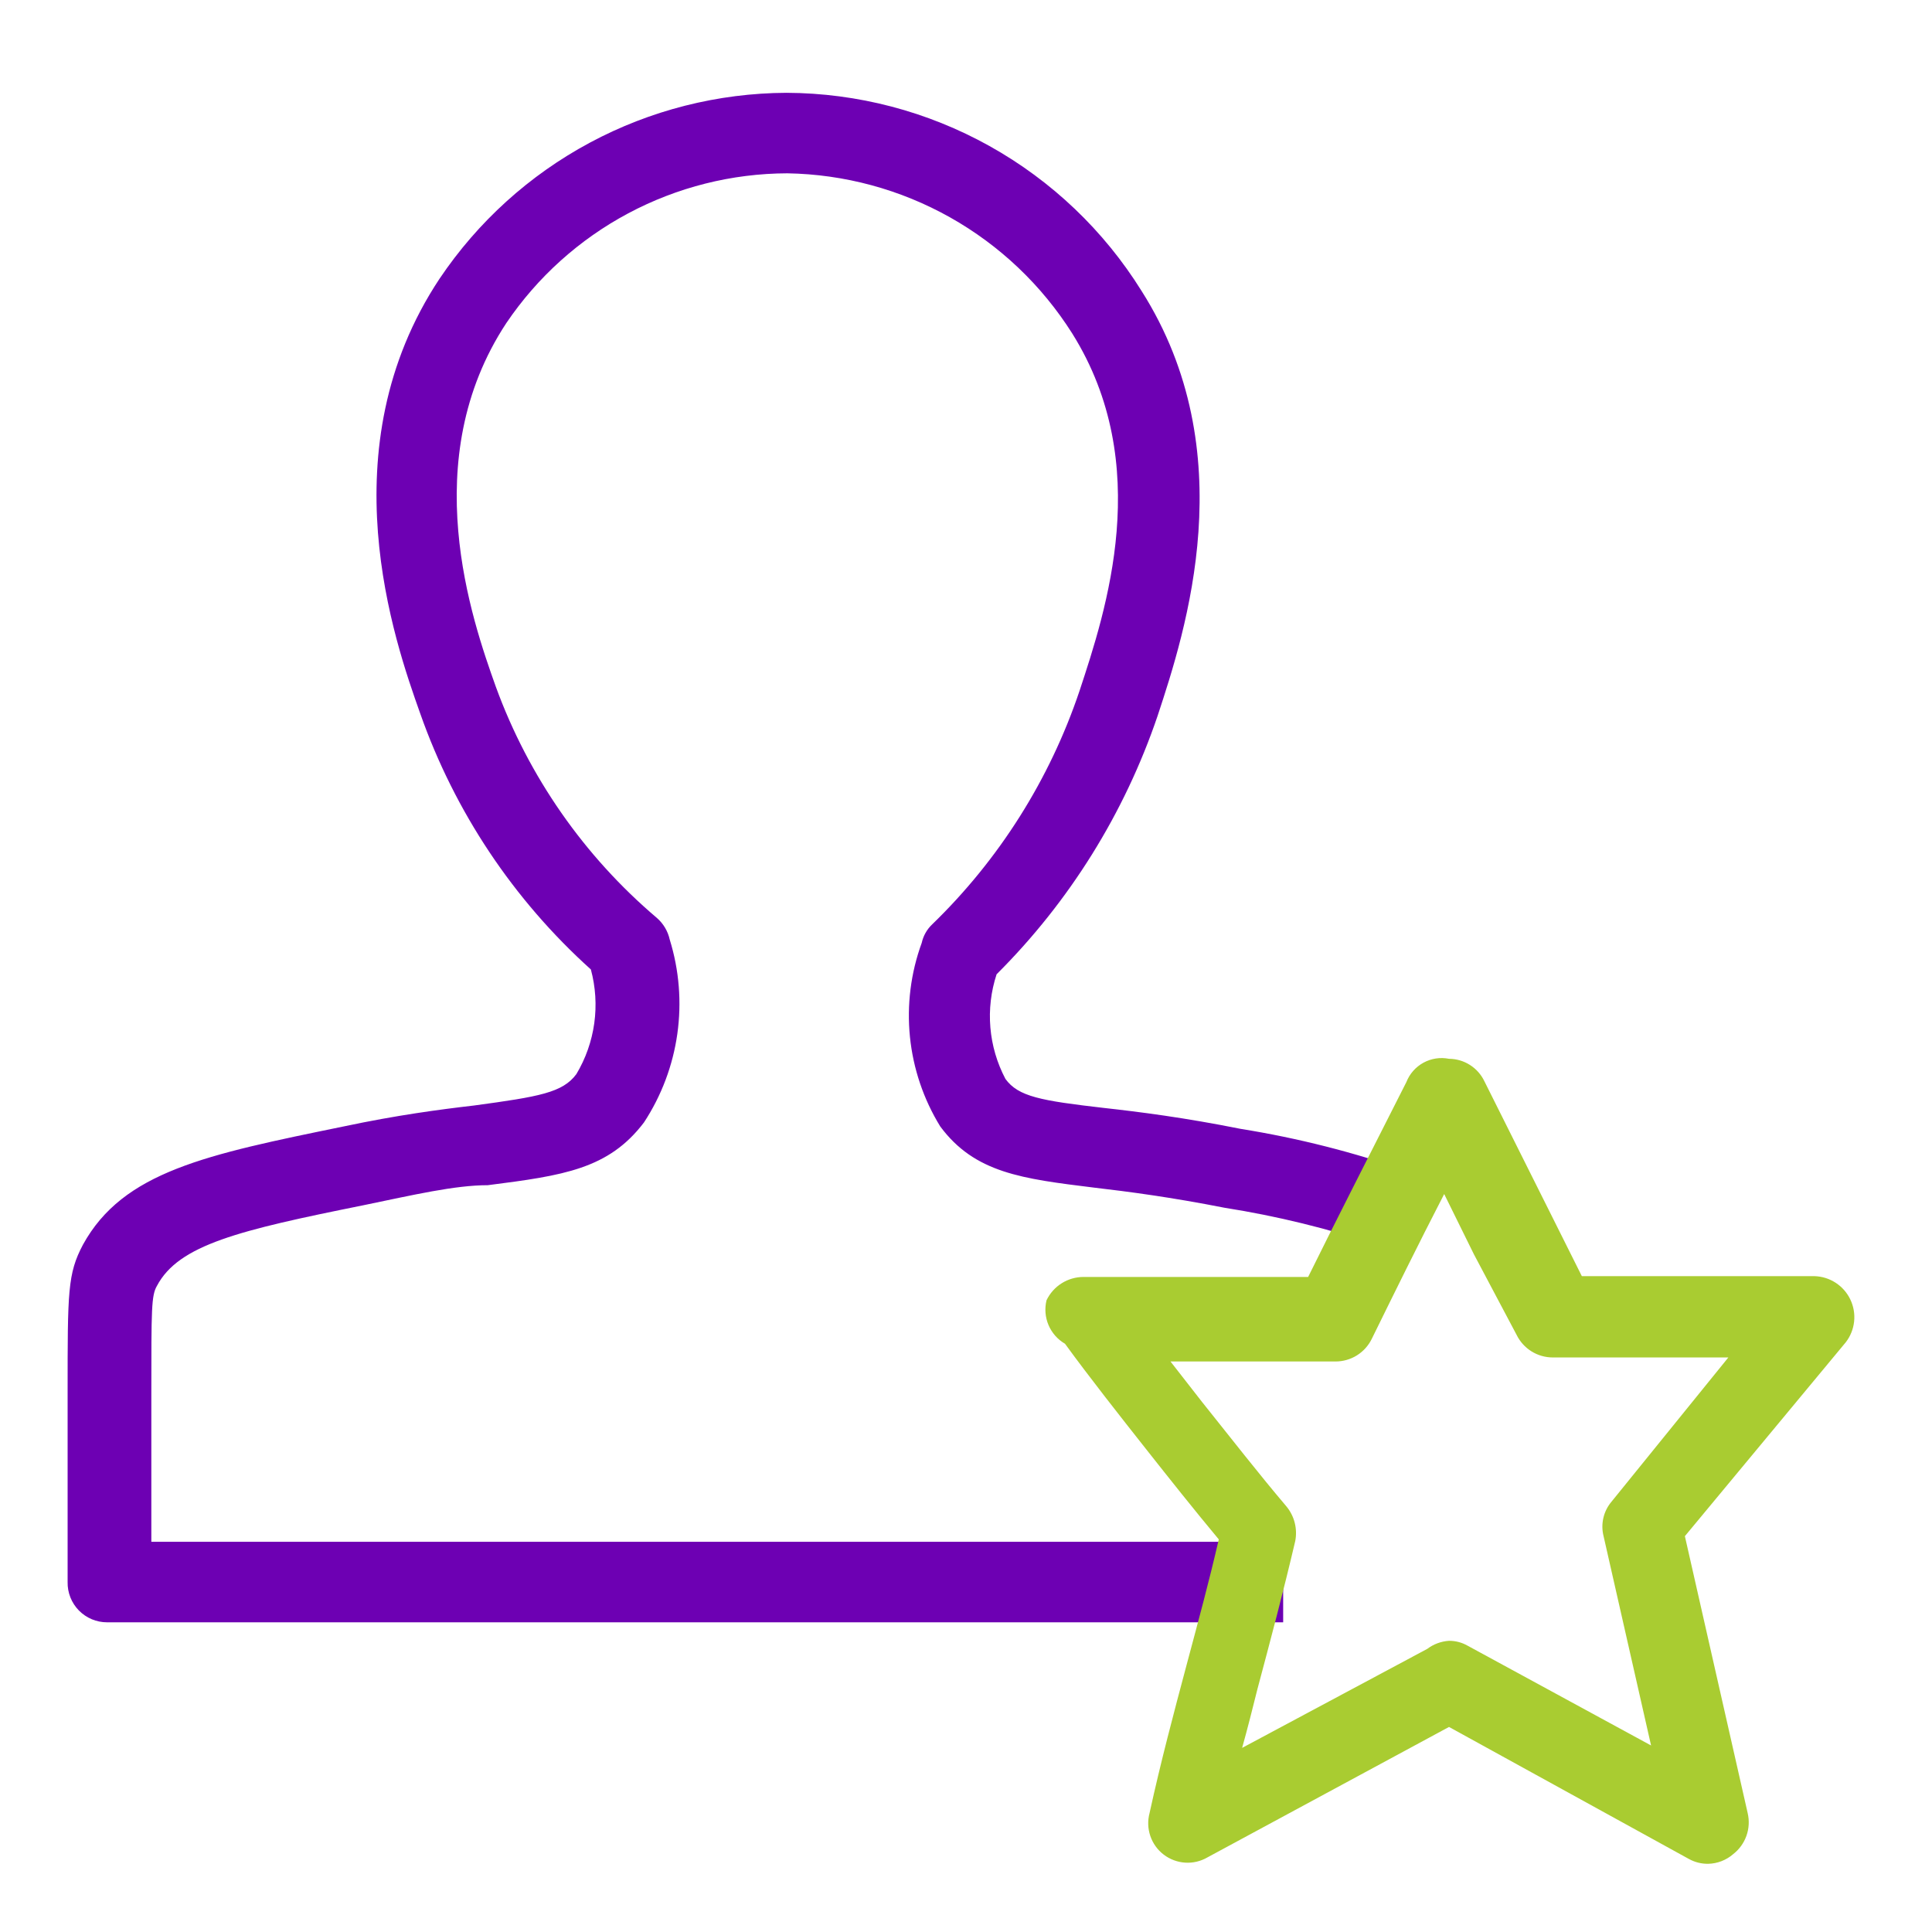 <svg width="157" height="157" viewBox="0 0 157 157" fill="none" xmlns="http://www.w3.org/2000/svg">
<path d="M63.519 131.834C45.159 131.834 26.886 131.834 8.7 131.834C8.274 131.834 7.851 131.749 7.458 131.584C7.065 131.418 6.709 131.176 6.41 130.872C6.112 130.567 5.877 130.206 5.72 129.81C5.563 129.413 5.486 128.989 5.495 128.563V113.059C5.495 104.947 5.495 103.508 6.738 101.153C10.009 95.2 16.747 93.827 27.933 91.537C32.25 90.621 35.717 90.163 38.53 89.836C43.829 89.117 45.726 88.79 46.838 87.285C47.595 86.019 48.089 84.614 48.292 83.153C48.494 81.692 48.4 80.205 48.016 78.781C41.724 73.117 36.956 65.964 34.147 57.978C32.054 52.091 26.559 36.456 35.717 22.653C38.826 18.024 43.021 14.226 47.936 11.592C52.85 8.958 58.336 7.567 63.912 7.542C69.689 7.565 75.366 9.053 80.412 11.868C85.457 14.682 89.706 18.731 92.761 23.634C101.069 36.718 96.359 51.24 94.069 58.175C91.382 66.088 86.905 73.274 80.986 79.173C80.529 80.567 80.357 82.037 80.481 83.499C80.604 84.96 81.021 86.381 81.705 87.677C82.752 89.117 84.584 89.444 89.686 90.032C92.63 90.359 96.228 90.817 100.807 91.733C105.458 92.479 110.034 93.64 114.479 95.2L112.059 101.219C107.965 99.845 103.764 98.816 99.499 98.144C95.181 97.294 91.714 96.836 88.901 96.509C83.079 95.789 79.219 95.331 76.406 91.537C75.047 89.326 74.205 86.835 73.944 84.252C73.684 81.669 74.011 79.061 74.902 76.622C75.028 76.047 75.325 75.522 75.752 75.117C81.2 69.84 85.305 63.335 87.724 56.147C89.882 49.605 93.807 37.764 87.135 27.102C84.659 23.18 81.246 19.936 77.203 17.663C73.16 15.391 68.615 14.161 63.977 14.084C59.468 14.098 55.032 15.214 51.053 17.335C47.074 19.456 43.673 22.517 41.147 26.251C33.82 37.372 38.334 50.325 40.297 55.819C42.956 63.106 47.465 69.576 53.38 74.594C53.909 75.055 54.276 75.674 54.426 76.36C55.193 78.837 55.403 81.452 55.041 84.019C54.679 86.586 53.754 89.042 52.333 91.21C49.455 95.004 45.791 95.527 39.642 96.312C36.96 96.312 33.624 97.097 29.503 97.948C19.429 99.976 14.522 101.153 12.756 104.489C12.298 105.274 12.298 106.321 12.298 113.255V125.292C42.782 125.292 73.724 125.292 104.274 125.292V131.834H63.519Z" fill="#6D00B3"/>
<path d="M138.815 151.458C138.267 151.466 137.725 151.331 137.245 151.065L117.751 140.337L98.126 150.934C97.577 151.254 96.946 151.404 96.313 151.364C95.679 151.324 95.071 151.097 94.567 150.712C94.062 150.327 93.683 149.8 93.479 149.199C93.274 148.598 93.252 147.95 93.416 147.337C94.332 143.15 95.379 139.225 96.425 135.3C97.472 131.375 98.191 128.758 99.042 125.095C97.079 122.74 95.051 120.189 93.089 117.703C91.126 115.217 88.444 111.815 86.547 109.199C85.949 108.851 85.479 108.319 85.207 107.683C84.936 107.046 84.879 106.338 85.043 105.666C85.314 105.098 85.741 104.619 86.273 104.283C86.806 103.947 87.422 103.769 88.052 103.769H106.303C108.724 98.863 111.209 94.022 114.284 87.938C114.547 87.265 115.038 86.706 115.672 86.359C116.306 86.012 117.042 85.899 117.751 86.041C118.355 86.044 118.945 86.218 119.454 86.542C119.963 86.866 120.371 87.328 120.629 87.873L125.994 98.601L128.545 103.704H147.45C148.064 103.721 148.661 103.908 149.176 104.244C149.69 104.58 150.102 105.051 150.366 105.606C150.63 106.16 150.736 106.777 150.671 107.388C150.607 107.999 150.375 108.58 150.001 109.068L136.918 124.833L142.021 147.337C142.165 147.947 142.131 148.586 141.922 149.178C141.713 149.769 141.339 150.288 140.843 150.673C140.279 151.163 139.562 151.44 138.815 151.458ZM117.751 133.337C118.278 133.334 118.797 133.47 119.256 133.73L134.171 141.842L130.311 124.833C130.187 124.346 130.182 123.837 130.296 123.347C130.409 122.858 130.639 122.403 130.965 122.02L140.451 110.311H126.19C125.577 110.312 124.976 110.141 124.455 109.817C123.935 109.493 123.516 109.03 123.246 108.479L119.779 101.937L117.359 97.031C115.2 101.218 113.368 104.947 111.471 108.806C111.201 109.357 110.782 109.82 110.262 110.144C109.741 110.468 109.14 110.639 108.527 110.638H95.117L97.668 113.909C100.023 116.852 102.313 119.796 104.537 122.413C104.857 122.8 105.087 123.252 105.212 123.739C105.336 124.225 105.351 124.733 105.256 125.226C104.275 129.412 103.229 133.337 102.182 137.262C101.789 138.832 101.397 140.402 100.939 142.038L115.985 133.992C116.497 133.605 117.111 133.378 117.751 133.337Z" fill="#A9CC31"/>
</svg>
